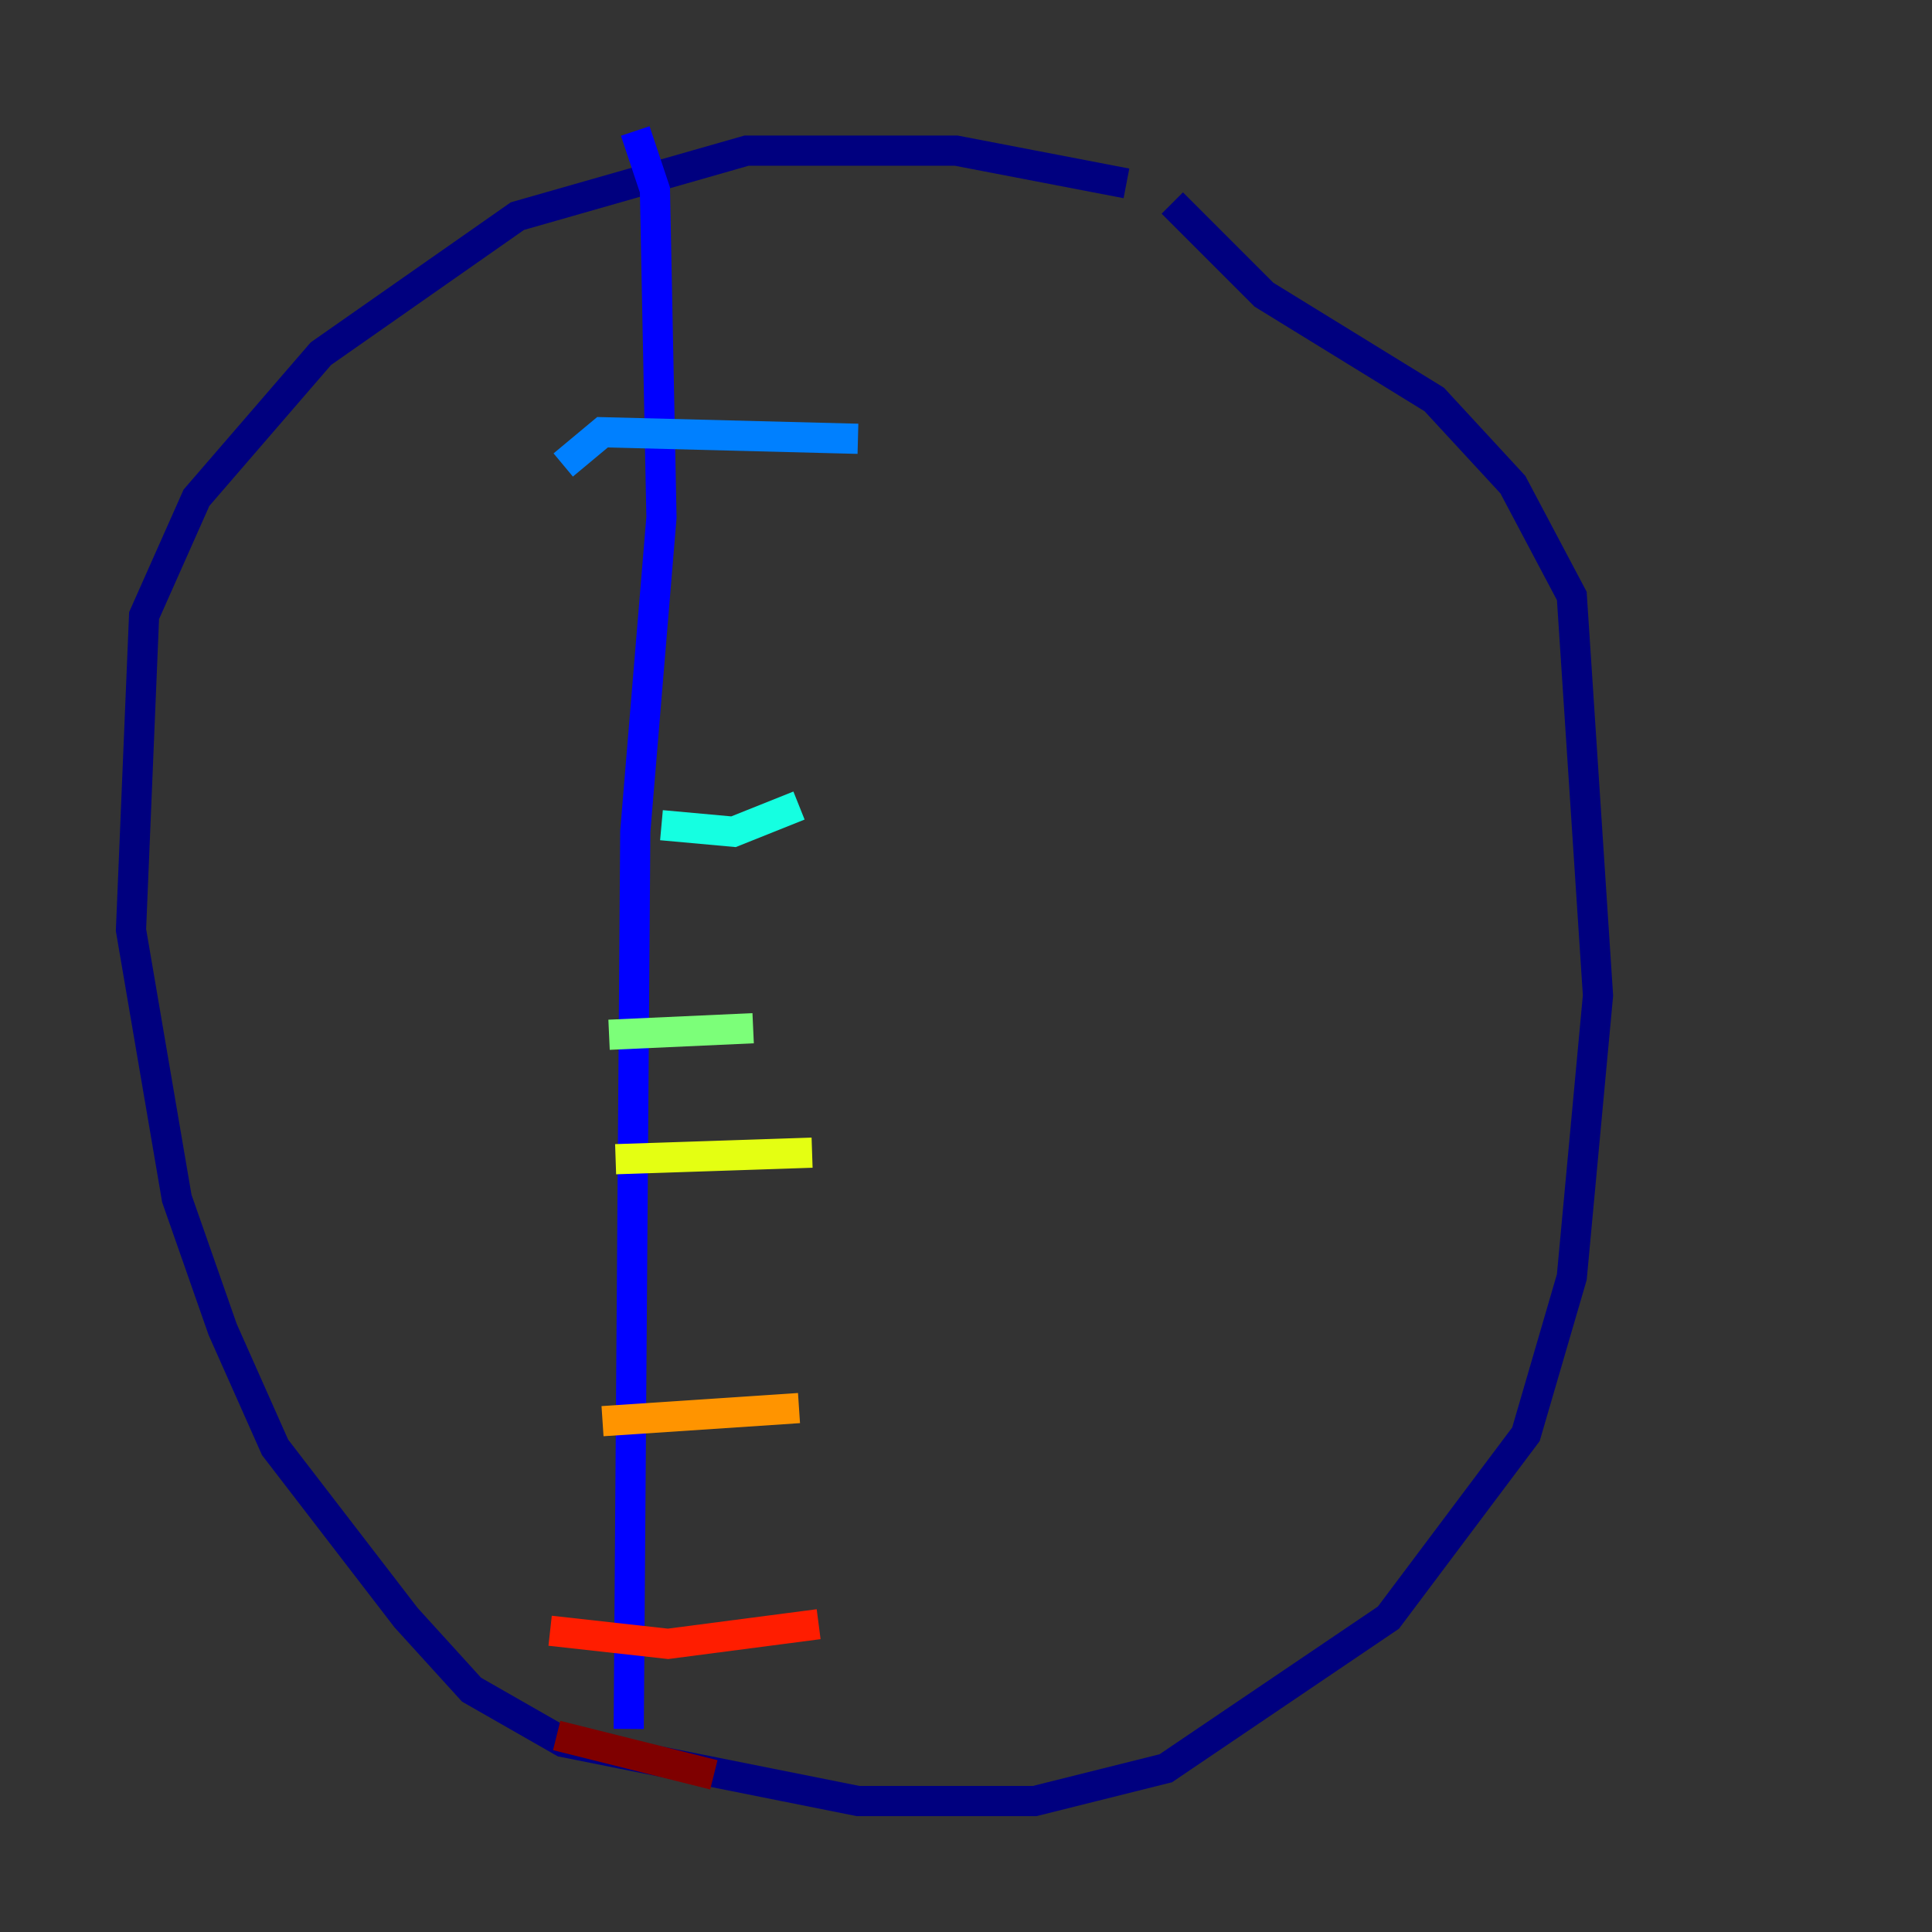 <?xml version="1.0" encoding="utf-8" ?>
<svg baseProfile="tiny" height="128" version="1.2" viewBox="0,0,128,128" width="128" xmlns="http://www.w3.org/2000/svg" xmlns:ev="http://www.w3.org/2001/xml-events" xmlns:xlink="http://www.w3.org/1999/xlink"><rect x="0" y="0" width="128" height="128" fill="#333333" stroke="none"/><defs /><polyline fill="none" points="74.63,12.149 63.349,9.98 49.464,9.98 34.278,14.319 21.261,23.43 13.017,32.976 9.546,40.786 8.678,61.614 11.715,79.403 14.752,88.081 18.224,95.891 26.902,107.173 31.241,111.946 37.315,115.417 56.841,119.322 68.556,119.322 77.234,117.153 91.986,107.173 101.098,95.024 104.136,84.61 105.871,65.953 104.136,39.485 100.231,32.108 95.024,26.468 83.742,19.525 77.668,13.451" stroke="#00007f" stroke-width="2" /><polyline fill="none" points="41.654,114.549 42.088,55.105 43.824,34.278 43.39,12.583 42.088,8.678" stroke="#0000ff" stroke-width="2" /><polyline fill="none" points="37.315,30.807 39.919,28.637 56.841,29.071" stroke="#0080ff" stroke-width="2" /><polyline fill="none" points="43.824,54.671 48.597,55.105 52.936,53.37" stroke="#15ffe1" stroke-width="2" /><polyline fill="none" points="40.352,68.556 49.898,68.122" stroke="#7cff79" stroke-width="2" /><polyline fill="none" points="40.786,76.8 53.803,76.366" stroke="#e4ff12" stroke-width="2" /><polyline fill="none" points="39.919,94.156 52.936,93.288" stroke="#ff9400" stroke-width="2" /><polyline fill="none" points="36.447,108.041 44.258,108.909 54.237,107.607" stroke="#ff1d00" stroke-width="2" /><polyline fill="none" points="36.881,114.983 47.295,117.586" stroke="#7f0000" stroke-width="2" /></svg>